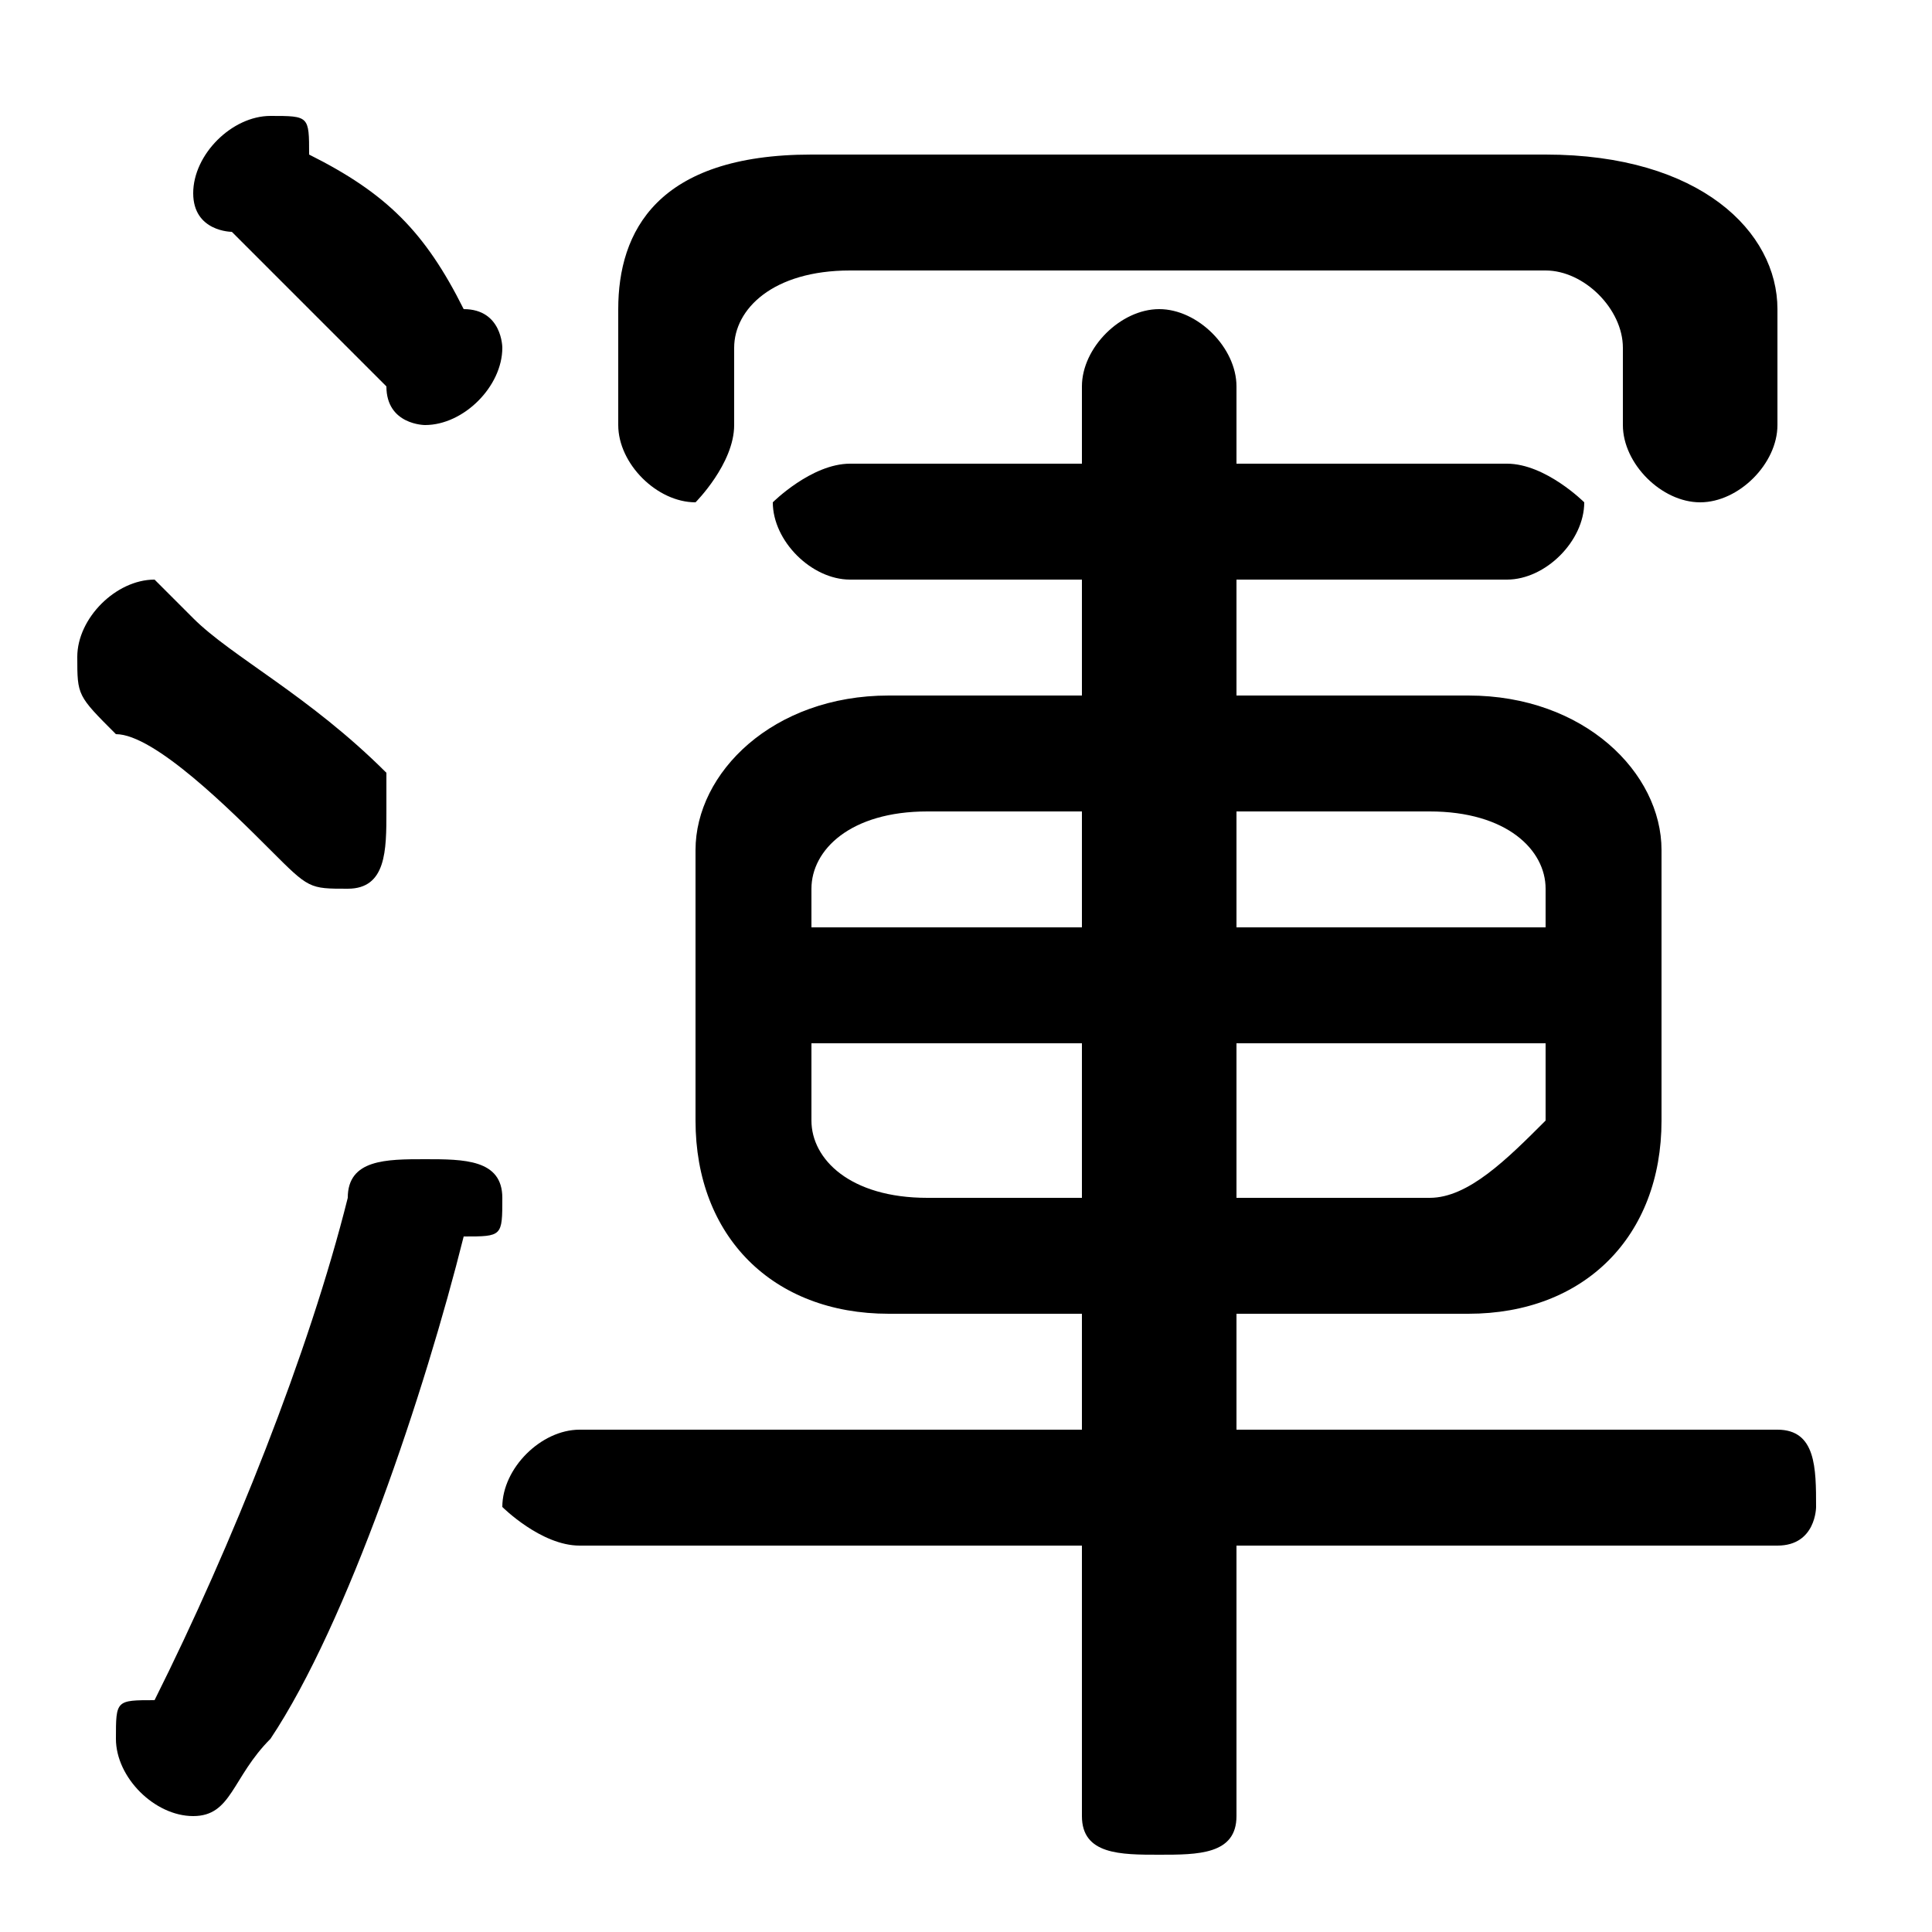 <svg xmlns="http://www.w3.org/2000/svg" viewBox="0 -44.0 50.0 50.0">
    <rect x="0" y="-44.0" width="50.0" height="50.0" fill="#808080" stroke="none"/>
    <g transform="scale(1, -1)">
        <!-- ボディの枠 -->
        <rect x="0" y="-6.0" width="50.0" height="50.0"
            stroke="white" fill="white"/>
        <!-- グリフ座標系の原点 -->
        <circle cx="0" cy="0" r="5" fill="white"/>
        <!-- グリフのアウトライン -->
        <g style="fill:black;stroke:#000000;stroke-width:0;stroke-linecap:round;stroke-linejoin:round;">
        <path d="M 38.0 10.0 C 41.0 10.0 43.0 12.0 43.0 15.0 L 43.0 22.0 C 43.0 24.0 41.0 26.0 38.0 26.0 L 32.0 26.0 L 32.0 29.0 L 39.0 29.0 C 40.0 29.0 41.0 30.0 41.0 31.0 C 41.0 31.0 40.0 32.0 39.0 32.0 L 32.0 32.0 L 32.0 34.0 C 32.0 35.0 31.0 36.0 30.0 36.0 C 29.0 36.0 28.0 35.0 28.0 34.0 L 28.0 32.0 L 22.0 32.0 C 21.0 32.0 20.0 31.0 20.0 31.0 C 20.0 30.0 21.0 29.0 22.0 29.0 L 28.0 29.0 L 28.0 26.0 L 23.0 26.0 C 20.0 26.0 18.0 24.0 18.0 22.0 L 18.0 15.0 C 18.0 12.0 20.0 10.0 23.0 10.0 L 28.0 10.0 L 28.0 7.0 L 15.0 7.0 C 14.0 7.0 13.0 6.0 13.0 5.0 C 13.0 5.0 14.0 4.0 15.0 4.0 L 28.0 4.0 L 28.0 -3.0 C 28.0 -4.0 29.0 -4.0 30.0 -4.0 C 31.0 -4.0 32.0 -4.0 32.0 -3.0 L 32.0 4.0 L 46.0 4.0 C 47.0 4.0 47.0 5.0 47.0 5.0 C 47.0 6.0 47.0 7.0 46.0 7.0 L 32.0 7.0 L 32.0 10.0 Z M 32.0 13.0 L 32.0 17.0 L 40.0 17.0 L 40.0 15.0 C 39.0 14.0 38.0 13.0 37.0 13.0 Z M 40.0 20.0 L 32.0 20.0 L 32.0 23.0 L 37.0 23.0 C 39.0 23.0 40.0 22.0 40.0 21.0 Z M 28.0 23.0 L 28.0 20.0 L 21.0 20.0 L 21.0 21.0 C 21.0 22.0 22.0 23.0 24.0 23.0 Z M 21.0 17.0 L 28.0 17.0 L 28.0 13.0 L 24.0 13.0 C 22.0 13.0 21.0 14.0 21.0 15.0 Z M 8.0 40.0 C 8.0 41.0 8.0 41.0 7.0 41.0 C 6.0 41.0 5.0 40.0 5.0 39.0 C 5.0 38.0 6.0 38.0 6.0 38.0 C 7.0 37.0 9.0 35.0 10.0 34.0 C 10.0 33.0 11.0 33.0 11.0 33.0 C 12.0 33.0 13.0 34.0 13.0 35.0 C 13.0 35.0 13.0 36.0 12.0 36.0 C 11.0 38.0 10.0 39.0 8.0 40.0 Z M 9.0 13.0 C 8.0 9.0 6.0 4.0 4.0 0.0 C 3.0 -0.0 3.0 -0.0 3.0 -1.0 C 3.0 -2.0 4.0 -3.0 5.0 -3.0 C 6.0 -3.0 6.0 -2.0 7.0 -1.0 C 9.0 2.0 11.0 8.0 12.0 12.0 C 13.0 12.0 13.0 12.0 13.0 13.0 C 13.0 14.0 12.0 14.0 11.0 14.0 C 10.0 14.0 9.0 14.0 9.0 13.0 Z M 5.0 28.0 C 5.0 28.0 4.0 29.0 4.0 29.0 C 3.0 29.0 2.0 28.0 2.0 27.0 C 2.0 26.0 2.0 26.0 3.0 25.0 C 4.0 25.0 6.0 23.0 7.0 22.0 C 8.0 21.0 8.0 21.0 9.0 21.0 C 10.0 21.0 10.0 22.0 10.0 23.0 C 10.0 23.0 10.0 24.0 10.0 24.0 C 8.0 26.0 6.0 27.0 5.0 28.0 Z M 40.0 37.0 C 41.0 37.0 42.0 36.0 42.0 35.0 L 42.0 33.0 C 42.0 32.0 43.0 31.0 44.0 31.0 C 45.0 31.0 46.0 32.0 46.0 33.0 L 46.0 36.0 C 46.0 38.0 44.0 40.0 40.0 40.0 L 21.0 40.0 C 17.0 40.0 16.0 38.0 16.0 36.0 L 16.0 33.0 C 16.0 32.0 17.0 31.0 18.0 31.0 C 18.0 31.0 19.0 32.0 19.0 33.0 L 19.0 35.0 C 19.0 36.0 20.0 37.0 22.0 37.0 Z"/>
    </g>
    </g>
</svg>
